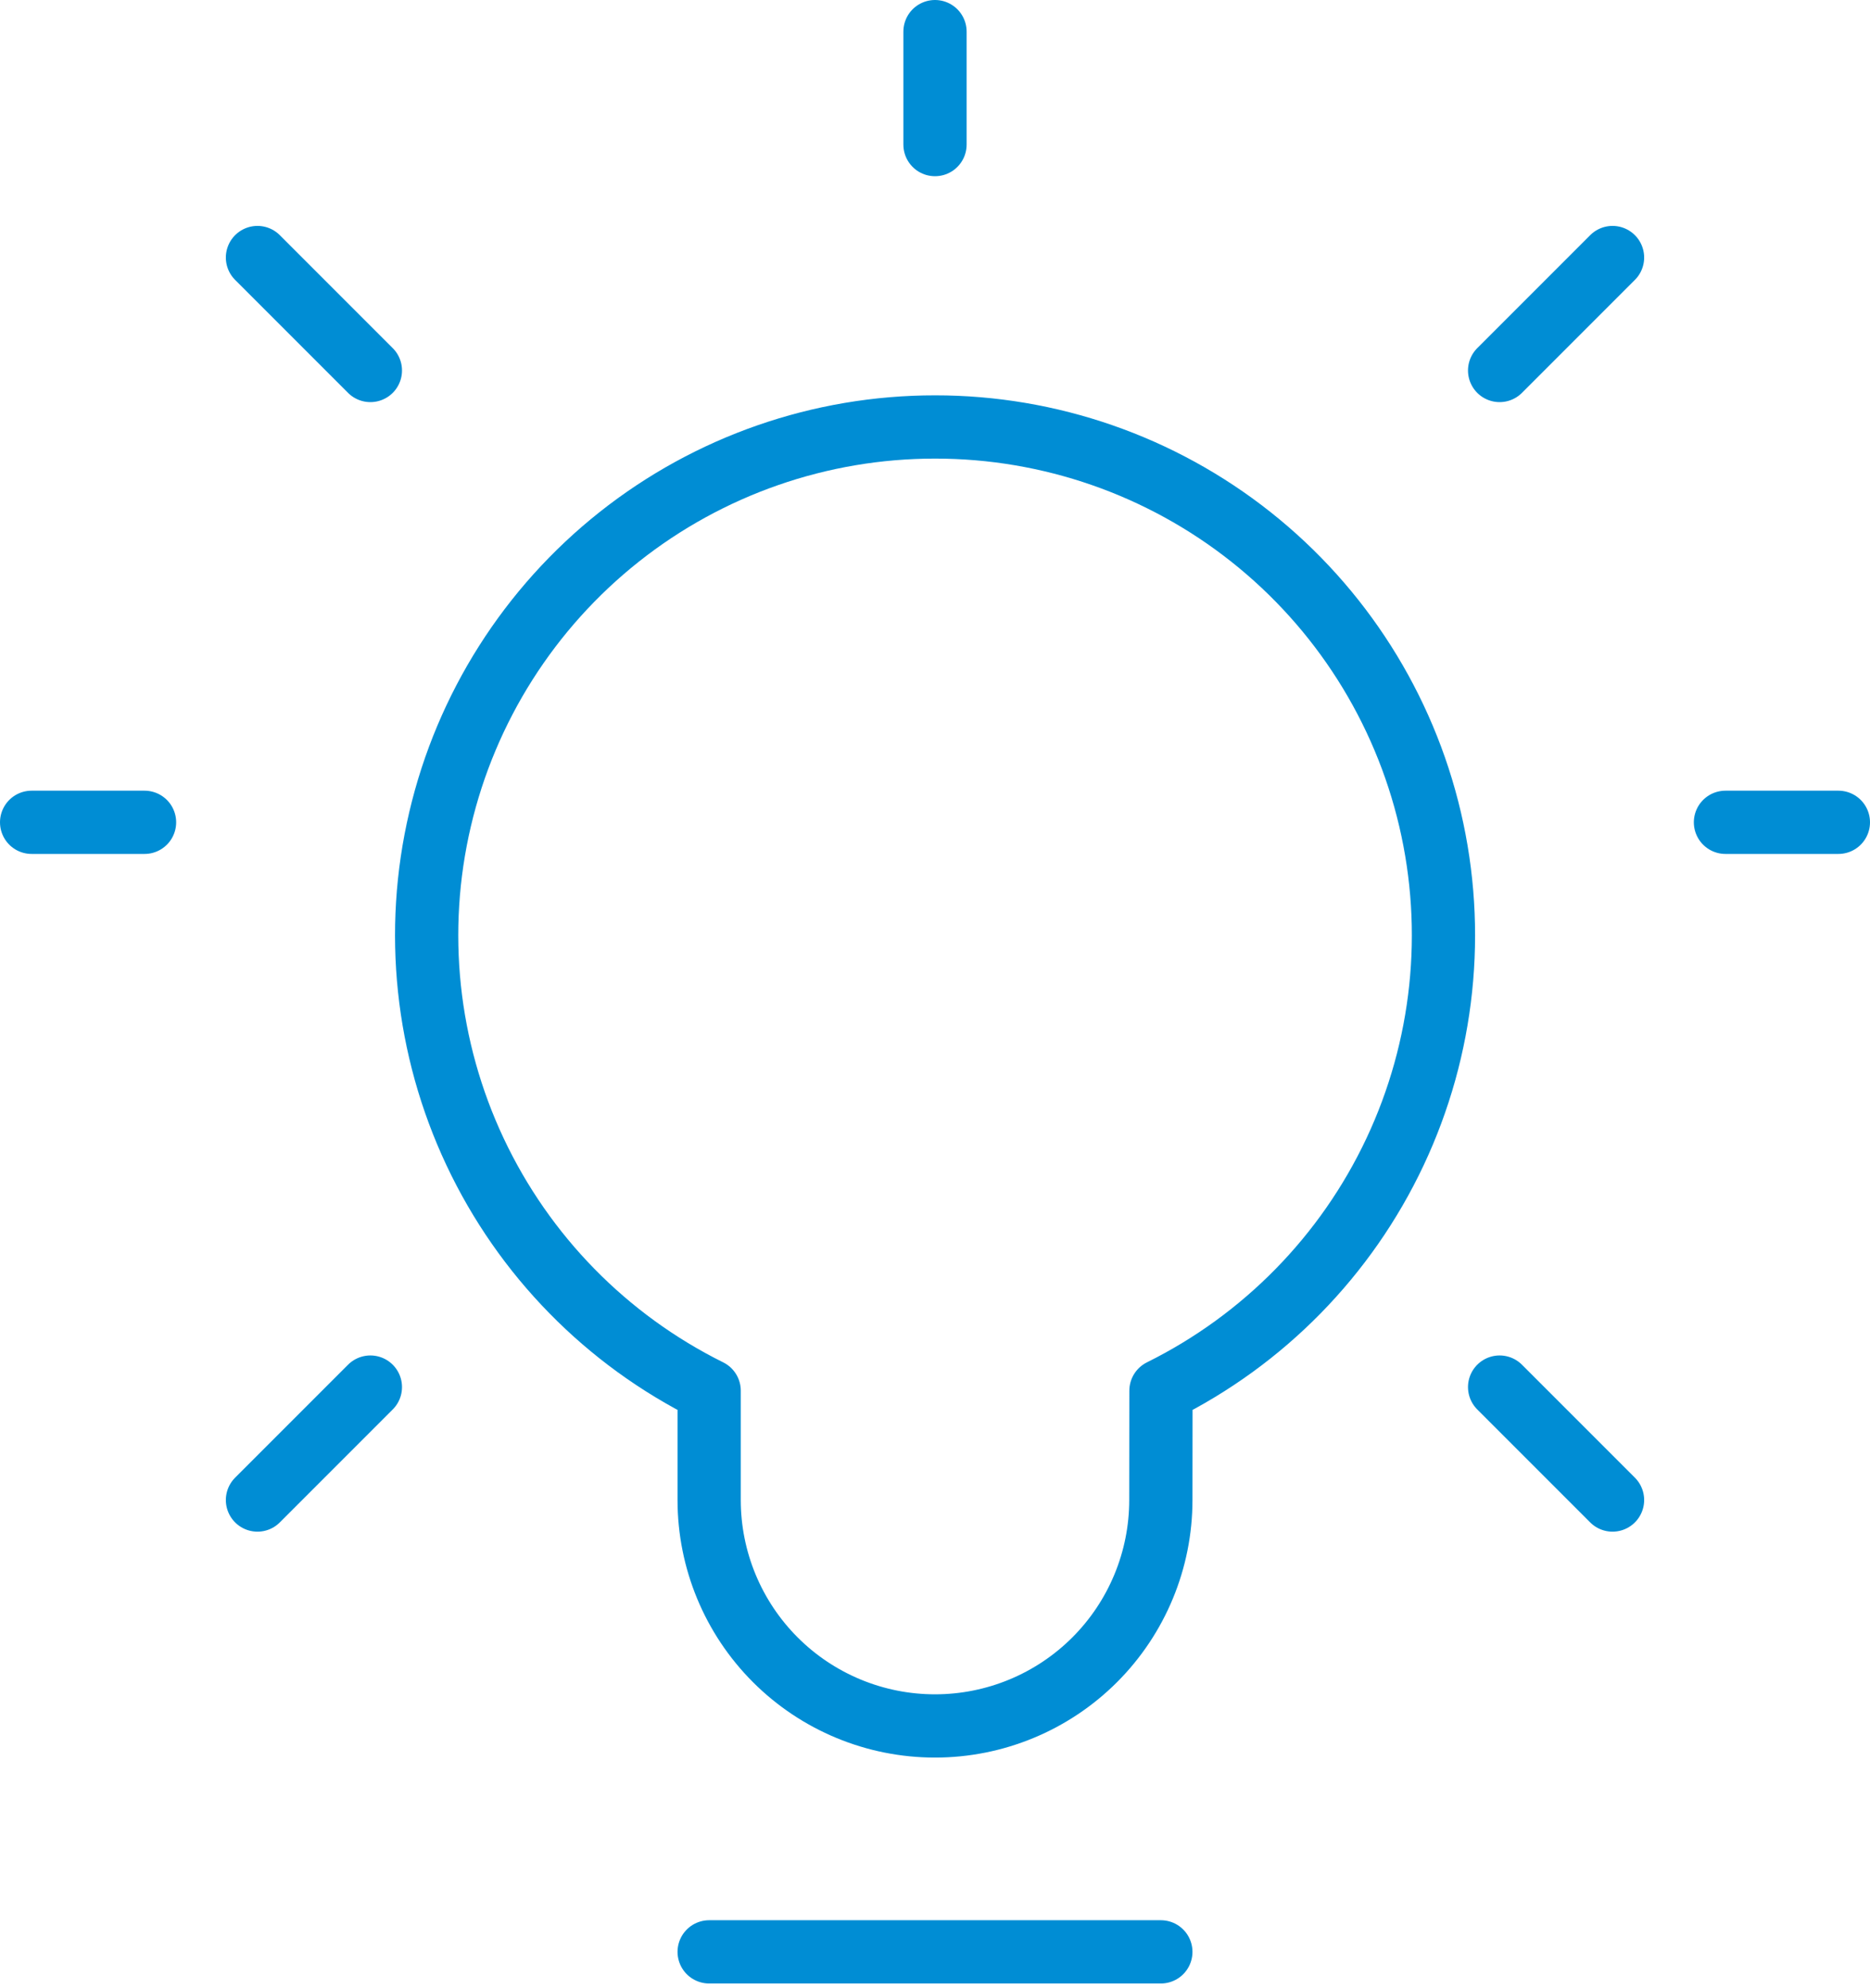 <svg width="207" height="220" viewBox="0 0 207 220" fill="none" xmlns="http://www.w3.org/2000/svg">
<path d="M78.5 216H128.5M103.5 16V3.5M166 41L178.5 28.5M41 41L28.5 28.5M166 153.5L178.5 166M41 153.5L28.5 166M16 91H3.5M203.5 91H191M103.5 47.25C116.191 47.242 128.512 51.527 138.461 59.407C148.409 67.287 155.401 78.3 158.299 90.656C161.196 103.012 159.831 115.985 154.423 127.467C149.015 138.949 139.884 148.264 128.513 153.9L128.5 166C128.5 172.63 125.866 178.989 121.178 183.678C116.489 188.366 110.13 191 103.5 191C96.87 191 90.511 188.366 85.822 183.678C81.134 178.989 78.5 172.63 78.5 166V153.9C67.129 148.265 57.999 138.95 52.591 127.47C47.183 115.989 45.816 103.018 48.713 90.662C51.609 78.307 58.598 67.294 68.544 59.413C78.491 51.531 90.81 47.245 103.5 47.25Z" stroke="#008DD4" stroke-width="7" stroke-linecap="round" stroke-linejoin="round"/>
</svg>
